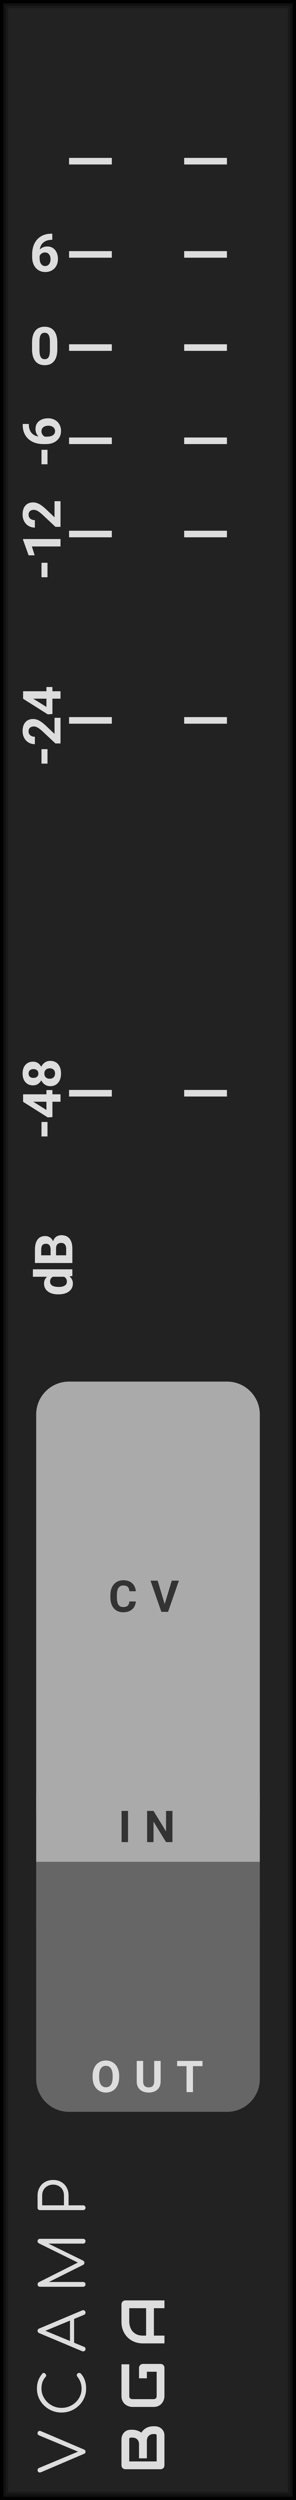 <?xml version="1.0" encoding="UTF-8" standalone="no"?>
<svg xmlns:dc="http://purl.org/dc/elements/1.1/" xmlns:cc="http://creativecommons.org/ns#" xmlns:rdf="http://www.w3.org/1999/02/22-rdf-syntax-ns#" xmlns:svg="http://www.w3.org/2000/svg" xmlns="http://www.w3.org/2000/svg" xmlns:sodipodi="http://sodipodi.sourceforge.net/DTD/sodipodi-0.dtd" xmlns:inkscape="http://www.inkscape.org/namespaces/inkscape" inkscape:version="1.0 (4035a4f, 2020-05-01)" sodipodi:docname="svg_render_VCAmp-dark-pp.svg" id="svg123711" viewBox="0 0 45 380" height="380" width="45" version="1.1">
  <defs id="defs123715"/>
  <sodipodi:namedview inkscape:current-layer="svg123711" inkscape:window-maximized="0" inkscape:window-y="23" inkscape:window-x="0" inkscape:cy="190" inkscape:cx="22.5" inkscape:zoom="1.7605263" showgrid="false" id="namedview123713" inkscape:window-height="480" inkscape:window-width="689" inkscape:pageshadow="2" inkscape:pageopacity="0" guidetolerance="10" gridtolerance="10" objecttolerance="10" borderopacity="1" bordercolor="#666666" pagecolor="#ffffff"/>
  
  <path class="module-background background-fill" d="M 0,0 H 45 V 380 H 0 Z" style="fill:#222222" id="rect123603"/>
  <path class="module-border-inner" d="M 1,1 H 44 V 379 H 1 V 1" style="fill:none;stroke:#191919;stroke-width:0.5" id="polyline123605"/>
  <path class="module-border-middle" d="m 0.5,0.5 h 44 v 379 H 0.5 V 0.5" style="fill:none;stroke:#111111;stroke-width:0.8" id="polyline123607"/>
  <path class="module-border-outer" d="M 0,0 H 45 V 380 H 0 V 0" style="fill:none;stroke:#000000;stroke-width:1" id="polyline123609"/>
  <g class="title" style="font-weight:normal;font-size:9.333px;font-family:Comfortaa, sans-serif;letter-spacing:2.5px;fill:#dddddd" id="text123611" transform="rotate(-90)" aria-label="VCAMP">
    <path id="path123846" style="font-weight:normal;font-size:9.333px;font-family:Comfortaa, sans-serif;letter-spacing:2.5px;fill:#dddddd" d="m -369.821,5.711 q 0.149,0 0.233,0.093 0.093,0.093 0.093,0.233 0,0.093 -0.047,0.205 l -2.781,6.524 Q -372.425,13 -372.649,13 q -0.121,0 -0.205,-0.047 -0.075,-0.056 -0.131,-0.187 l -2.772,-6.487 q -0.056,-0.14 -0.056,-0.243 0,-0.149 0.093,-0.233 0.103,-0.093 0.261,-0.093 0.243,0 0.336,0.233 l 2.473,5.917 2.464,-5.899 q 0.056,-0.14 0.14,-0.196 0.084,-0.056 0.224,-0.056 z"/>
    <path id="path123848" style="font-weight:normal;font-size:9.333px;font-family:Comfortaa, sans-serif;letter-spacing:2.5px;fill:#dddddd" d="m -363.075,13.093 q -0.989,0 -1.82,-0.504 -0.831,-0.504 -1.325,-1.363 -0.485,-0.859 -0.485,-1.876 0,-1.008 0.485,-1.867 0.485,-0.859 1.316,-1.363 0.831,-0.504 1.829,-0.504 0.672,0 1.223,0.196 0.551,0.196 1.064,0.625 0.103,0.075 0.103,0.215 0,0.075 -0.037,0.14 -0.037,0.056 -0.103,0.084 -0.019,0.065 -0.084,0.103 -0.065,0.037 -0.14,0.037 -0.14,0 -0.233,-0.084 -0.364,-0.327 -0.793,-0.476 -0.429,-0.149 -0.999,-0.149 -0.784,0 -1.456,0.42 -0.672,0.411 -1.073,1.111 -0.392,0.7 -0.392,1.512 0,0.831 0.392,1.531 0.392,0.7 1.064,1.111 0.672,0.411 1.465,0.411 1.017,0 1.839,-0.653 0.103,-0.075 0.205,-0.075 0.14,0 0.243,0.103 0.103,0.093 0.103,0.252 0,0.149 -0.103,0.261 -0.877,0.803 -2.287,0.803 z"/>
    <path id="path123850" style="font-weight:normal;font-size:9.333px;font-family:Comfortaa, sans-serif;letter-spacing:2.5px;fill:#dddddd" d="m -351.181,12.487 q 0.037,0.065 0.037,0.149 0,0.149 -0.112,0.261 Q -351.358,13 -351.507,13 q -0.243,0 -0.345,-0.224 l -0.625,-1.512 H -356.09 l -0.625,1.512 q -0.075,0.224 -0.336,0.224 -0.159,0 -0.261,-0.103 -0.093,-0.112 -0.093,-0.261 0,-0.093 0.028,-0.159 l 2.744,-6.515 q 0.103,-0.252 0.355,-0.252 0.252,0 0.345,0.252 z m -1.549,-1.848 -1.549,-3.743 -1.549,3.743 z"/>
    <path id="path123852" style="font-weight:normal;font-size:9.333px;font-family:Comfortaa, sans-serif;letter-spacing:2.5px;fill:#dddddd" d="m -340.653,5.711 q 0.149,0 0.252,0.103 0.103,0.103 0.103,0.261 V 12.636 q 0,0.149 -0.103,0.261 Q -340.504,13 -340.653,13 q -0.159,0 -0.271,-0.103 -0.103,-0.112 -0.103,-0.261 V 7.353 l -2.595,5.301 q -0.112,0.177 -0.317,0.177 -0.233,0 -0.336,-0.224 l -2.585,-5.171 V 12.636 q 0,0.149 -0.103,0.261 Q -347.065,13 -347.224,13 q -0.149,0 -0.261,-0.103 -0.103,-0.112 -0.103,-0.261 V 6.075 q 0,-0.159 0.103,-0.261 0.112,-0.103 0.261,-0.103 0.215,0 0.327,0.187 l 2.987,5.936 2.931,-5.936 q 0.112,-0.187 0.327,-0.187 z"/>
    <path id="path123854" style="font-weight:normal;font-size:9.333px;font-family:Comfortaa, sans-serif;letter-spacing:2.5px;fill:#dddddd" d="m -335.572,13 q -0.159,0 -0.261,-0.103 -0.103,-0.103 -0.103,-0.261 V 6.075 q 0,-0.159 0.103,-0.261 0.103,-0.103 0.261,-0.103 h 1.867 q 0.681,0 1.213,0.308 0.541,0.299 0.84,0.84 0.299,0.532 0.299,1.223 0,0.681 -0.299,1.213 -0.299,0.532 -0.84,0.831 -0.532,0.299 -1.213,0.299 h -1.503 V 12.636 q 0,0.159 -0.103,0.261 Q -335.414,13 -335.572,13 Z m 1.867,-3.276 q 0.476,0 0.849,-0.205 0.373,-0.215 0.579,-0.588 0.215,-0.373 0.215,-0.849 0,-0.485 -0.215,-0.859 -0.205,-0.383 -0.579,-0.597 -0.373,-0.215 -0.849,-0.215 h -1.503 v 3.313 z"/>
  </g>
  <g transform="rotate(-90,200.5,175.5)" id="g123617">
    <g class="brand" style="font-weight:bold;font-size:9.333px;font-family:Audiowide, sans-serif;letter-spacing:2px;fill:#dddddd" id="text123613" aria-label="BGA">
      <path id="path123838" style="font-weight:bold;font-size:9.333px;font-family:Audiowide, sans-serif;letter-spacing:2px;fill:#dddddd" d="m 7.21,-1.436 q 0,0.219 -0.077,0.469 -0.073,0.251 -0.246,0.465 Q 6.717,-0.287 6.444,-0.141 6.171,0 5.774,0 H 1.276 Q 1.148,0 1.039,-0.046 0.93,-0.091 0.848,-0.169 0.77,-0.251 0.725,-0.36 0.679,-0.469 0.679,-0.597 v -5.341 q 0,-0.123 0.046,-0.232 0.046,-0.109 0.123,-0.191 0.082,-0.082 0.191,-0.128 0.109,-0.046 0.237,-0.046 h 3.965 q 0.219,0 0.469,0.077 0.251,0.077 0.465,0.251 0.219,0.169 0.36,0.442 0.146,0.273 0.146,0.67 v 0.223 q 0,0.314 -0.105,0.679 -0.105,0.36 -0.337,0.684 0.201,0.123 0.374,0.296 0.178,0.173 0.31,0.401 0.132,0.228 0.21,0.515 0.077,0.287 0.077,0.633 z M 6.025,-1.663 q 0,-0.232 -0.073,-0.415 Q 5.879,-2.265 5.747,-2.397 5.615,-2.529 5.428,-2.598 5.241,-2.671 5.008,-2.671 h -2.671 v -1.194 h 2.137 q 0.232,0 0.419,-0.068 0.187,-0.073 0.319,-0.205 0.132,-0.132 0.201,-0.314 0.073,-0.187 0.073,-0.419 v -0.223 q 0,-0.255 -0.246,-0.255 H 1.864 v 4.165 h 3.91 q 0.032,0 0.077,-0.005 0.046,-0.005 0.082,-0.027 0.036,-0.023 0.064,-0.077 0.027,-0.055 0.027,-0.15 z"/>
      <path id="path123840" style="font-weight:bold;font-size:9.333px;font-family:Audiowide, sans-serif;letter-spacing:2px;fill:#dddddd" d="m 16.684,-0.597 q 0,0.128 -0.046,0.237 -0.046,0.109 -0.128,0.191 -0.077,0.077 -0.187,0.123 Q 16.214,0 16.087,0 h -4.275 q -0.164,0 -0.355,-0.036 -0.187,-0.041 -0.374,-0.123 -0.182,-0.082 -0.351,-0.21 -0.169,-0.132 -0.301,-0.314 -0.128,-0.187 -0.205,-0.428 -0.077,-0.246 -0.077,-0.551 v -3.208 q 0,-0.164 0.036,-0.351 0.041,-0.191 0.123,-0.374 0.082,-0.187 0.214,-0.355 0.132,-0.169 0.314,-0.296 0.187,-0.132 0.428,-0.21 0.242,-0.077 0.547,-0.077 h 4.817 v 1.185 h -4.817 q -0.232,0 -0.355,0.123 -0.123,0.123 -0.123,0.365 v 3.199 q 0,0.228 0.123,0.355 0.128,0.123 0.355,0.123 h 3.687 V -2.671 h -3.154 v -1.194 h 3.742 q 0.128,0 0.237,0.05 0.109,0.046 0.187,0.128 0.082,0.082 0.128,0.191 0.046,0.105 0.046,0.228 z"/>
      <path id="path123842" style="font-weight:bold;font-size:9.333px;font-family:Audiowide, sans-serif;letter-spacing:2px;fill:#dddddd" d="M 26.34,0 H 25.155 V -1.604 H 20.99 V 0 h -1.185 v -3.268 q 0,-0.715 0.246,-1.317 0.246,-0.602 0.684,-1.035 0.438,-0.433 1.035,-0.674 0.597,-0.242 1.303,-0.242 h 2.671 q 0.123,0 0.232,0.046 0.109,0.046 0.191,0.128 0.082,0.082 0.128,0.191 0.046,0.109 0.046,0.232 z m -5.35,-2.789 h 4.165 v -2.561 h -2.083 q -0.055,0 -0.232,0.018 -0.173,0.014 -0.406,0.077 -0.228,0.064 -0.483,0.196 -0.255,0.132 -0.469,0.365 -0.214,0.232 -0.355,0.583 -0.137,0.346 -0.137,0.843 z"/>
    </g>
    <path class="background-fill" d="M 0,0 H 3 V 3 H 0 Z" style="fill:#222222" transform="translate(11.5,-5)" id="rect123615"/>
  </g>
  <g transform="translate(0,18)" id="g123679">
    <g transform="translate(0,6.5)" id="g123625">
      <path d="M 0,0 H 6.5" style="fill:none;stroke:#dddddd" transform="translate(10.5)" id="polyline123621"/>
      <path d="M 0,0 H 6.5" style="fill:none;stroke:#dddddd" transform="translate(28)" id="polyline123623"/>
    </g>
    <g transform="translate(0,20.67)" id="g123633">
      <path d="M 0,0 H 6.5" style="fill:none;stroke:#dddddd" transform="translate(10.5)" id="polyline123627"/>
      <path d="M 0,0 H 6.5" style="fill:none;stroke:#dddddd" transform="translate(28)" id="polyline123629"/>
      <g style="font-weight:bold;font-size:8px;font-family:Roboto, sans-serif;fill:#dddddd" id="text123631" transform="translate(4.5,2.6)" aria-label="6">
        <path id="path123791" style="font-weight:bold;font-size:8px;font-family:Roboto, sans-serif;fill:#dddddd" d="m 3.449,-5.746 v 0.93 h -0.109 q -0.766,0.012 -1.234,0.398 Q 1.641,-4.031 1.547,-3.344 2,-3.805 2.691,-3.805 q 0.742,0 1.18,0.531 0.437,0.531 0.437,1.398 0,0.555 -0.242,1.004 Q 3.828,-0.422 3.387,-0.172 q -0.438,0.25 -0.992,0.25 -0.898,0 -1.453,-0.625 Q 0.391,-1.172 0.391,-2.215 v -0.406 q 0,-0.926 0.348,-1.633 0.352,-0.711 1.004,-1.098 0.656,-0.391 1.52,-0.395 z m -1.102,2.848 q -0.273,0 -0.496,0.145 -0.223,0.141 -0.328,0.375 v 0.344 q 0,0.566 0.223,0.887 0.223,0.316 0.625,0.316 0.363,0 0.586,-0.285 0.227,-0.289 0.227,-0.746 0,-0.465 -0.227,-0.75 -0.227,-0.285 -0.609,-0.285 z"/>
      </g>
    </g>
    <g transform="translate(0,34.83)" id="g123641">
      <path d="M 0,0 H 6.5" style="fill:none;stroke:#dddddd" transform="translate(10.5)" id="polyline123635"/>
      <path d="M 0,0 H 6.5" style="fill:none;stroke:#dddddd" transform="translate(28)" id="polyline123637"/>
      <g style="font-weight:bold;font-size:8px;font-family:Roboto, sans-serif;fill:#dddddd" id="text123639" transform="translate(4.5,2.6)" aria-label="0">
        <path id="path123796" style="font-weight:bold;font-size:8px;font-family:Roboto, sans-serif;fill:#dddddd" d="m 4.215,-2.352 q 0,1.18 -0.488,1.805 -0.488,0.625 -1.43,0.625 -0.93,0 -1.422,-0.613 Q 0.383,-1.148 0.371,-2.293 v -1.047 q 0,-1.191 0.492,-1.809 Q 1.359,-5.766 2.289,-5.766 q 0.93,0 1.422,0.613 0.492,0.609 0.504,1.754 z M 3.086,-3.5 q 0,-0.707 -0.195,-1.027 -0.191,-0.324 -0.602,-0.324 -0.398,0 -0.59,0.309 Q 1.512,-4.238 1.5,-3.586 v 1.383 q 0,0.695 0.188,1.035 0.191,0.336 0.609,0.336 0.414,0 0.598,-0.324 0.184,-0.324 0.191,-0.992 z"/>
      </g>
    </g>
    <g transform="translate(0,49)" id="g123649">
      <path d="M 0,0 H 6.5" style="fill:none;stroke:#dddddd" transform="translate(10.5)" id="polyline123643"/>
      <path d="M 0,0 H 6.5" style="fill:none;stroke:#dddddd" transform="translate(28)" id="polyline123645"/>
      <g style="font-weight:bold;font-size:8px;font-family:Roboto, sans-serif;fill:#dddddd" id="text123647" transform="rotate(-90,6.6,-2.6)" aria-label="-6">
        <path id="path123801" style="font-weight:bold;font-size:8px;font-family:Roboto, sans-serif;fill:#dddddd" d="M 2.629,-1.98 H 0.43 V -2.891 h 2.199 z"/>
        <path id="path123803" style="font-weight:bold;font-size:8px;font-family:Roboto, sans-serif;fill:#dddddd" d="m 6.559,-5.746 v 0.93 h -0.109 q -0.766,0.012 -1.234,0.398 Q 4.75,-4.031 4.656,-3.344 q 0.453,-0.461 1.145,-0.461 0.742,0 1.18,0.531 0.438,0.531 0.438,1.398 0,0.555 -0.242,1.004 Q 6.938,-0.422 6.496,-0.172 q -0.438,0.25 -0.992,0.25 -0.898,0 -1.453,-0.625 Q 3.5,-1.172 3.5,-2.215 v -0.406 q 0,-0.926 0.348,-1.633 0.352,-0.711 1.004,-1.098 0.656,-0.391 1.52,-0.395 z m -1.102,2.848 q -0.273,0 -0.496,0.145 -0.223,0.141 -0.328,0.375 v 0.344 q 0,0.566 0.223,0.887 0.223,0.316 0.625,0.316 0.363,0 0.586,-0.285 0.227,-0.289 0.227,-0.746 0,-0.465 -0.227,-0.75 -0.227,-0.285 -0.609,-0.285 z"/>
      </g>
    </g>
    <g transform="translate(0,63.17)" id="g123657">
      <path d="M 0,0 H 6.5" style="fill:none;stroke:#dddddd" transform="translate(10.5)" id="polyline123651"/>
      <path d="M 0,0 H 6.5" style="fill:none;stroke:#dddddd" transform="translate(28)" id="polyline123653"/>
      <g style="font-weight:bold;font-size:8px;font-family:Roboto, sans-serif;fill:#dddddd" id="text123655" transform="rotate(-90,8.1,-1.1)" aria-label="-12">
        <path id="path123808" style="font-weight:bold;font-size:8px;font-family:Roboto, sans-serif;fill:#dddddd" d="M 2.629,-1.98 H 0.43 V -2.891 h 2.199 z"/>
        <path id="path123810" style="font-weight:bold;font-size:8px;font-family:Roboto, sans-serif;fill:#dddddd" d="M 6.238,0 H 5.109 v -4.352 l -1.348,0.418 v -0.918 l 2.355,-0.844 h 0.121 z"/>
        <path id="path123812" style="font-weight:bold;font-size:8px;font-family:Roboto, sans-serif;fill:#dddddd" d="M 11.988,0 H 8.09 V -0.773 L 9.93,-2.734 q 0.379,-0.414 0.559,-0.723 0.184,-0.309 0.184,-0.586 0,-0.379 -0.191,-0.594 -0.191,-0.219 -0.547,-0.219 -0.383,0 -0.605,0.266 -0.219,0.262 -0.219,0.691 H 7.977 q 0,-0.52 0.246,-0.949 0.25,-0.43 0.703,-0.672 0.453,-0.246 1.027,-0.246 0.879,0 1.363,0.422 0.488,0.422 0.488,1.191 0,0.422 -0.219,0.859 -0.219,0.438 -0.75,1.02 l -1.293,1.363 h 2.445 z"/>
      </g>
    </g>
    <g transform="translate(0,91.5)" id="g123665">
      <path d="M 0,0 H 6.5" style="fill:none;stroke:#dddddd" transform="translate(10.5)" id="polyline123659"/>
      <path d="M 0,0 H 6.5" style="fill:none;stroke:#dddddd" transform="translate(28)" id="polyline123661"/>
      <g style="font-weight:bold;font-size:8px;font-family:Roboto, sans-serif;fill:#dddddd" id="text123663" transform="rotate(-90,8.1,-1.1)" aria-label="-24">
        <path id="path123817" style="font-weight:bold;font-size:8px;font-family:Roboto, sans-serif;fill:#dddddd" d="M 2.629,-1.98 H 0.43 V -2.891 h 2.199 z"/>
        <path id="path123819" style="font-weight:bold;font-size:8px;font-family:Roboto, sans-serif;fill:#dddddd" d="M 7.395,0 H 3.496 V -0.773 L 5.336,-2.734 Q 5.715,-3.148 5.895,-3.457 6.078,-3.766 6.078,-4.043 q 0,-0.379 -0.191,-0.594 -0.191,-0.219 -0.547,-0.219 -0.383,0 -0.605,0.266 -0.219,0.262 -0.219,0.691 H 3.383 q 0,-0.52 0.246,-0.949 0.25,-0.43 0.703,-0.672 0.453,-0.246 1.027,-0.246 0.879,0 1.363,0.422 0.488,0.422 0.488,1.191 0,0.422 -0.219,0.859 -0.219,0.438 -0.75,1.02 l -1.293,1.363 h 2.445 z"/>
        <path id="path123821" style="font-weight:bold;font-size:8px;font-family:Roboto, sans-serif;fill:#dddddd" d="m 11.43,-2.141 h 0.645 v 0.91 H 11.43 V 0 H 10.301 V -1.23 H 7.969 L 7.918,-1.941 10.289,-5.688 h 1.141 z m -2.387,0 h 1.258 v -2.008 l -0.074,0.129 z"/>
      </g>
    </g>
    <g transform="translate(0,148.17)" id="g123673">
      <path d="M 0,0 H 6.5" style="fill:none;stroke:#dddddd" transform="translate(10.5)" id="polyline123667"/>
      <path d="M 0,0 H 6.5" style="fill:none;stroke:#dddddd" transform="translate(28)" id="polyline123669"/>
      <g style="font-weight:bold;font-size:8px;font-family:Roboto, sans-serif;fill:#dddddd" id="text123671" transform="rotate(-90,8.1,-1.1)" aria-label="-48">
        <path id="path123826" style="font-weight:bold;font-size:8px;font-family:Roboto, sans-serif;fill:#dddddd" d="M 2.629,-1.98 H 0.43 V -2.891 h 2.199 z"/>
        <path id="path123828" style="font-weight:bold;font-size:8px;font-family:Roboto, sans-serif;fill:#dddddd" d="m 6.836,-2.141 h 0.645 v 0.91 H 6.836 V 0 H 5.707 V -1.23 H 3.375 L 3.324,-1.941 5.695,-5.688 h 1.141 z m -2.387,0 h 1.258 v -2.008 l -0.074,0.129 z"/>
        <path id="path123830" style="font-weight:bold;font-size:8px;font-family:Roboto, sans-serif;fill:#dddddd" d="m 11.797,-4.176 q 0,0.414 -0.207,0.734 -0.207,0.32 -0.57,0.512 0.414,0.199 0.656,0.551 0.242,0.348 0.242,0.82 0,0.758 -0.516,1.199 -0.516,0.438 -1.402,0.438 -0.887,0 -1.406,-0.441 -0.52,-0.441 -0.52,-1.195 0,-0.473 0.242,-0.824 0.242,-0.352 0.652,-0.547 -0.363,-0.191 -0.57,-0.512 -0.203,-0.32 -0.203,-0.734 0,-0.727 0.484,-1.156 0.484,-0.434 1.316,-0.434 0.828,0 1.313,0.43 0.488,0.426 0.488,1.16 z m -1.012,2.535 q 0,-0.371 -0.215,-0.594 -0.215,-0.223 -0.578,-0.223 -0.359,0 -0.574,0.223 -0.215,0.219 -0.215,0.594 0,0.363 0.211,0.586 Q 9.625,-0.832 10,-0.832 q 0.367,0 0.574,-0.215 0.211,-0.215 0.211,-0.594 z m -0.117,-2.48 q 0,-0.332 -0.176,-0.531 -0.176,-0.203 -0.496,-0.203 -0.316,0 -0.492,0.195 -0.176,0.195 -0.176,0.539 0,0.34 0.176,0.547 Q 9.68,-3.367 10,-3.367 q 0.32,0 0.492,-0.207 0.176,-0.207 0.176,-0.547 z"/>
      </g>
    </g>
    <g transform="translate(0,170)" id="g123677">
      <g style="font-weight:bold;font-size:8px;font-family:Roboto, sans-serif;fill:#dddddd" id="text123675" transform="rotate(-90,10,-1)" aria-label="dB">
        <path id="path123833" style="font-weight:bold;font-size:8px;font-family:Roboto, sans-serif;fill:#dddddd" d="m 0.258,-2.145 q 0,-0.988 0.441,-1.574 0.445,-0.586 1.215,-0.586 0.617,0 1.02,0.461 V -6 H 4.066 V 0 H 3.047 L 2.992,-0.449 Q 2.57,0.078 1.906,0.078 q -0.746,0 -1.199,-0.586 Q 0.258,-1.098 0.258,-2.145 Z M 1.387,-2.062 q 0,0.594 0.207,0.91 0.207,0.316 0.602,0.316 0.523,0 0.738,-0.441 V -2.945 Q 2.723,-3.387 2.203,-3.387 q -0.816,0 -0.816,1.324 z"/>
        <path id="path123835" style="font-weight:bold;font-size:8px;font-family:Roboto, sans-serif;fill:#dddddd" d="M 5.023,0 V -5.688 H 7.016 q 1.035,0 1.57,0.398 0.535,0.395 0.535,1.16 0,0.418 -0.215,0.738 -0.215,0.316 -0.598,0.465 0.438,0.109 0.688,0.441 Q 9.25,-2.152 9.25,-1.672 9.25,-0.852 8.727,-0.43 8.203,-0.008 7.234,0 Z m 1.172,-2.477 v 1.535 h 1.004 q 0.414,0 0.645,-0.195 0.234,-0.199 0.234,-0.547 0,-0.781 -0.809,-0.793 z m 0,-0.828 H 7.062 q 0.887,-0.016 0.887,-0.707 0,-0.387 -0.227,-0.555 Q 7.5,-4.738 7.016,-4.738 H 6.195 Z"/>
      </g>
    </g>
  </g>
  <g transform="translate(13.5,18)" id="g123681"/>
  <g class="io-group" transform="translate(5.5,210)" id="g123697">
    <path class="input-background-filler" d="M 0,0 H 34 V 10 H 0 Z" style="fill:#aaaaaa" transform="translate(0,63)" id="rect123685"/>
    <path class="input-background" d="m 5,0 h 24 c 2.77,0 5,2.23 5,5 v 60 c 0,2.77 -2.23,5 -5,5 H 5 C 2.23,70 0,67.77 0,65 V 5 C 0,2.23 2.23,0 5,0 Z" style="fill:#aaaaaa" id="rect123687"/>
    <g transform="translate(5,3)" id="g123689"/>
    <g class="input-label" style="font-weight:bold;font-size:6.667px;font-family:Roboto, sans-serif;letter-spacing:2px;fill:#333333" id="text123691" transform="translate(11,35)" aria-label="CV">
      <path id="path123777" style="font-weight:bold;font-size:6.667px;font-family:Roboto, sans-serif;letter-spacing:2px;fill:#333333" d="M 4.144,-1.579 Q 4.089,-0.814 3.577,-0.374 3.07,0.065 2.236,0.065 q -0.911,0 -1.436,-0.612 Q 0.28,-1.162 0.28,-2.233 v -0.29 q 0,-0.684 0.241,-1.204 0.241,-0.521 0.687,-0.798 0.449,-0.28 1.042,-0.28 0.82,0 1.322,0.439 0.501,0.439 0.579,1.234 H 3.174 Q 3.138,-3.59 2.917,-3.796 2.699,-4.004 2.249,-4.004 q -0.488,0 -0.732,0.352 -0.241,0.348 -0.247,1.084 v 0.358 q 0,0.768 0.231,1.123 0.234,0.355 0.736,0.355 0.452,0 0.674,-0.205 0.225,-0.208 0.257,-0.641 z"/>
      <path id="path123779" style="font-weight:bold;font-size:6.667px;font-family:Roboto, sans-serif;letter-spacing:2px;fill:#333333" d="M 8.536,-1.175 9.611,-4.74 H 10.698 L 9.048,0 H 8.029 l -1.644,-4.74 h 1.084 z"/>
    </g>
    <g transform="translate(5,38)" id="g123693"/>
    <g class="input-label" style="font-weight:bold;font-size:6.667px;font-family:Roboto, sans-serif;letter-spacing:2px;fill:#333333" id="text123695" transform="translate(12.5,70)" aria-label="IN">
      <path id="path123782" style="font-weight:bold;font-size:6.667px;font-family:Roboto, sans-serif;letter-spacing:2px;fill:#333333" d="M 1.462,0 H 0.485 V -4.74 H 1.462 Z"/>
      <path id="path123784" style="font-weight:bold;font-size:6.667px;font-family:Roboto, sans-serif;letter-spacing:2px;fill:#333333" d="M 8.217,0 H 7.241 L 5.34,-3.118 V 0 h -0.977 v -4.74 h 0.977 l 1.904,3.125 v -3.125 h 0.973 z"/>
    </g>
  </g>
  <g class="io-group" transform="translate(5.5,286)" id="g123707">
    <path class="output-background-filler" d="M 0,0 H 34 V 10 H 0 Z" style="fill:#666666" transform="translate(0,-3)" id="rect123699"/>
    <path class="output-background" d="m 5,0 h 24 c 2.77,0 5,2.23 5,5 v 25 c 0,2.77 -2.23,5 -5,5 H 5 C 2.23,35 0,32.77 0,30 V 5 C 0,2.23 2.23,0 5,0 Z" style="fill:#666666" id="rect123701"/>
    <g transform="translate(5)" id="g123703"/>
    <g class="output-label" style="font-weight:bold;font-size:6.667px;font-family:Roboto, sans-serif;letter-spacing:2px;fill:#dddddd" id="text123705" transform="translate(8.3,32)" aria-label="OUT">
      <path id="path123768" style="font-weight:bold;font-size:6.667px;font-family:Roboto, sans-serif;letter-spacing:2px;fill:#dddddd" d="m 4.316,-2.262 q 0,0.7 -0.247,1.227 -0.247,0.527 -0.71,0.814 -0.459,0.286 -1.055,0.286 -0.589,0 -1.051,-0.283 Q 0.791,-0.501 0.537,-1.025 0.283,-1.553 0.28,-2.236 v -0.234 q 0,-0.7 0.251,-1.23 0.254,-0.534 0.713,-0.817 0.462,-0.286 1.055,-0.286 0.592,0 1.051,0.286 0.462,0.283 0.713,0.817 0.254,0.531 0.254,1.227 z M 3.327,-2.477 q 0,-0.745 -0.267,-1.133 -0.267,-0.387 -0.762,-0.387 -0.492,0 -0.758,0.384 -0.267,0.381 -0.27,1.12 v 0.231 q 0,0.726 0.267,1.126 0.267,0.4 0.768,0.4 0.492,0 0.755,-0.384 0.264,-0.387 0.267,-1.126 z"/>
      <path id="path123770" style="font-weight:bold;font-size:6.667px;font-family:Roboto, sans-serif;letter-spacing:2px;fill:#dddddd" d="m 10.62,-4.74 v 3.122 q 0,0.778 -0.488,1.23 -0.485,0.452 -1.328,0.452 -0.83,0 -1.318,-0.439 Q 6.997,-0.814 6.987,-1.582 v -3.158 h 0.977 v 3.128 q 0,0.465 0.221,0.68 0.225,0.212 0.618,0.212 0.824,0 0.837,-0.866 v -3.154 z"/>
      <path id="path123772" style="font-weight:bold;font-size:6.667px;font-family:Roboto, sans-serif;letter-spacing:2px;fill:#dddddd" d="M 16.988,-3.949 H 15.536 V 0 h -0.977 v -3.949 h -1.432 v -0.791 h 3.861 z"/>
    </g>
  </g>
</svg>
